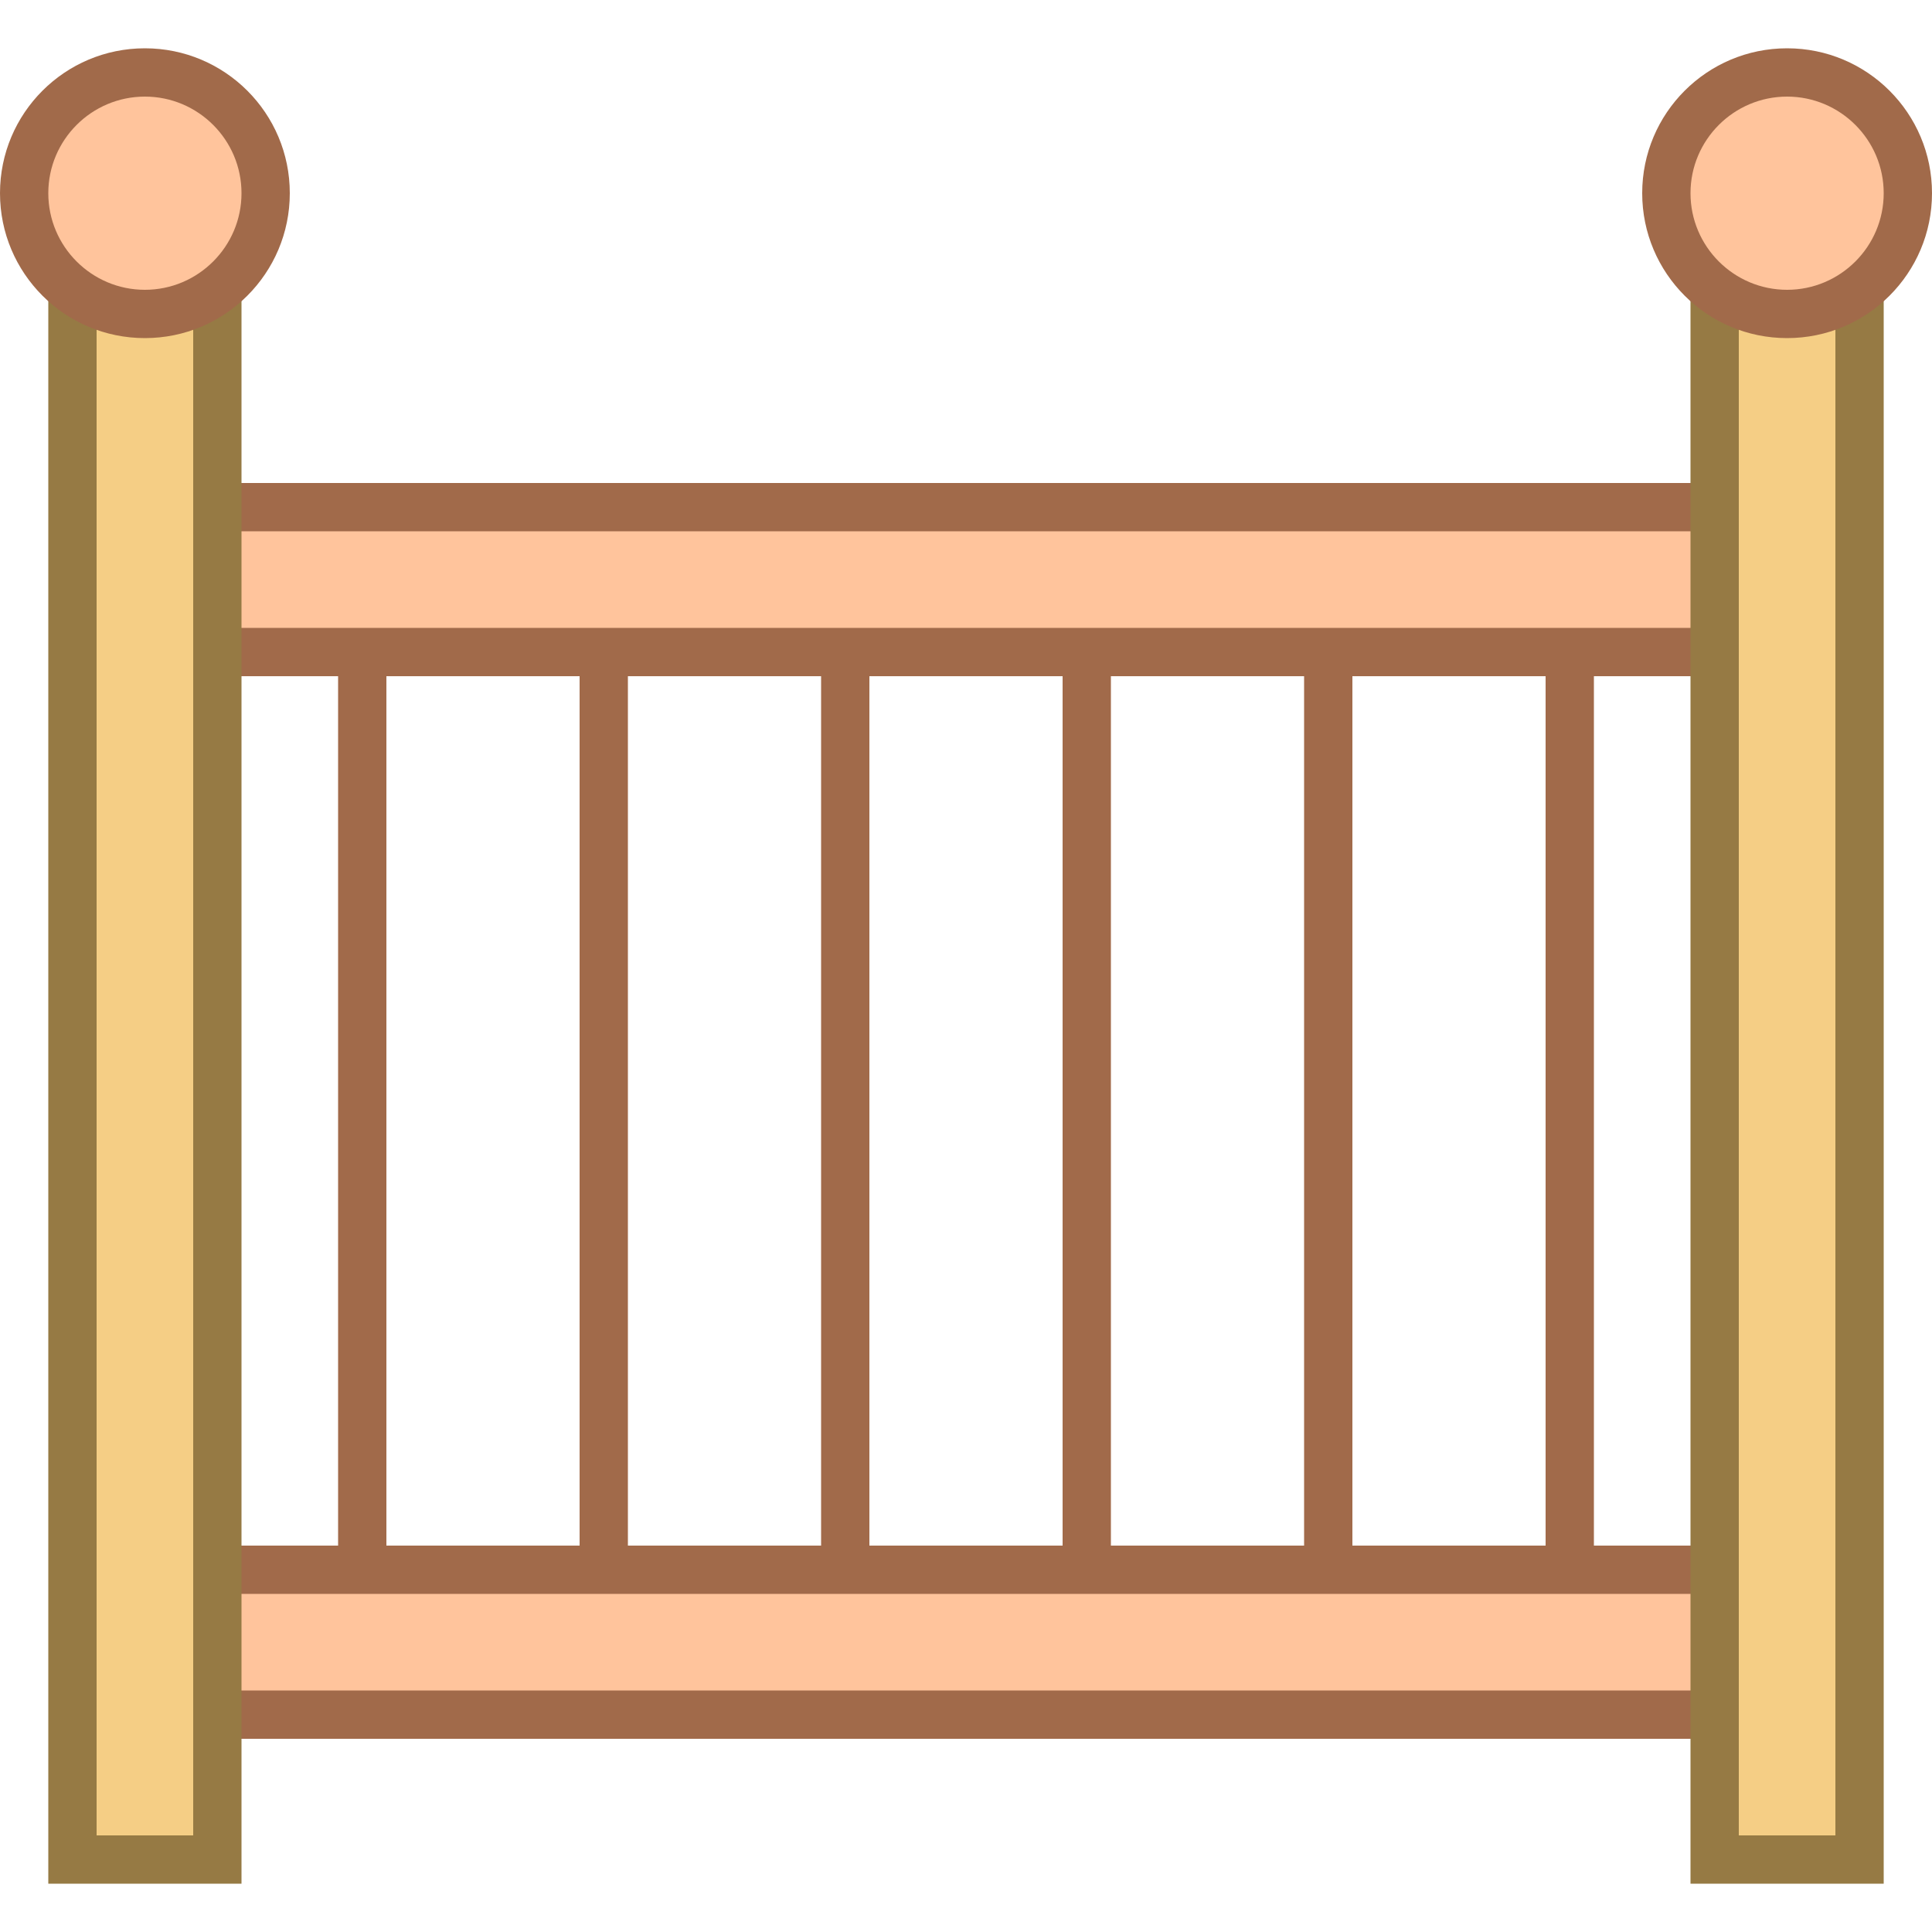 <svg xmlns="http://www.w3.org/2000/svg"  viewBox="0 0 40 40" width="40px" height="40px"><path fill="none" stroke="#a16a4a" stroke-miterlimit="10" d="M17.5 33L17.5 13M22.5 33L22.5 13M27.5 33L27.5 13M32.5 33L32.5 13M7.5 33L7.5 13M12.5 33L12.5 13"/><path fill="#ffc49c" d="M2.5 10.5H37.5V13.5H2.5z"/><path fill="#a16a4a" d="M37,11v2H3v-2H37 M38,10H2v4h36V10L38,10z"/><path fill="#ffc49c" d="M2.5 32.5H37.5V35.5H2.5z"/><path fill="#a16a4a" d="M37,33v2H3v-2H37 M38,32H2v4h36V32L38,32z"/><path fill="#f5ce85" d="M35.5 4.5H38.5V38.5H35.5z"/><path fill="#967a44" d="M38,5v33h-2V5H38 M39,4h-4v35h4V4L39,4z"/><g><path fill="#ffc49c" d="M37 1.5A2.5 2.5 0 1 0 37 6.5A2.5 2.5 0 1 0 37 1.5Z"/><path fill="#a16a4a" d="M37,2c1.103,0,2,0.897,2,2s-0.897,2-2,2s-2-0.897-2-2S35.897,2,37,2 M37,1c-1.657,0-3,1.343-3,3 s1.343,3,3,3s3-1.343,3-3S38.657,1,37,1L37,1z"/></g><g><path fill="#f5ce85" d="M1.5 4.5H4.5V38.5H1.5z"/><path fill="#967a44" d="M4,5v33H2V5H4 M5,4H1v35h4V4L5,4z"/></g><g><path fill="#ffc49c" d="M3 1.5A2.5 2.5 0 1 0 3 6.5A2.5 2.5 0 1 0 3 1.5Z"/><path fill="#a16a4a" d="M3,2c1.103,0,2,0.897,2,2S4.103,6,3,6S1,5.103,1,4S1.897,2,3,2 M3,1C1.343,1,0,2.343,0,4 s1.343,3,3,3s3-1.343,3-3S4.657,1,3,1L3,1z"/></g></svg>